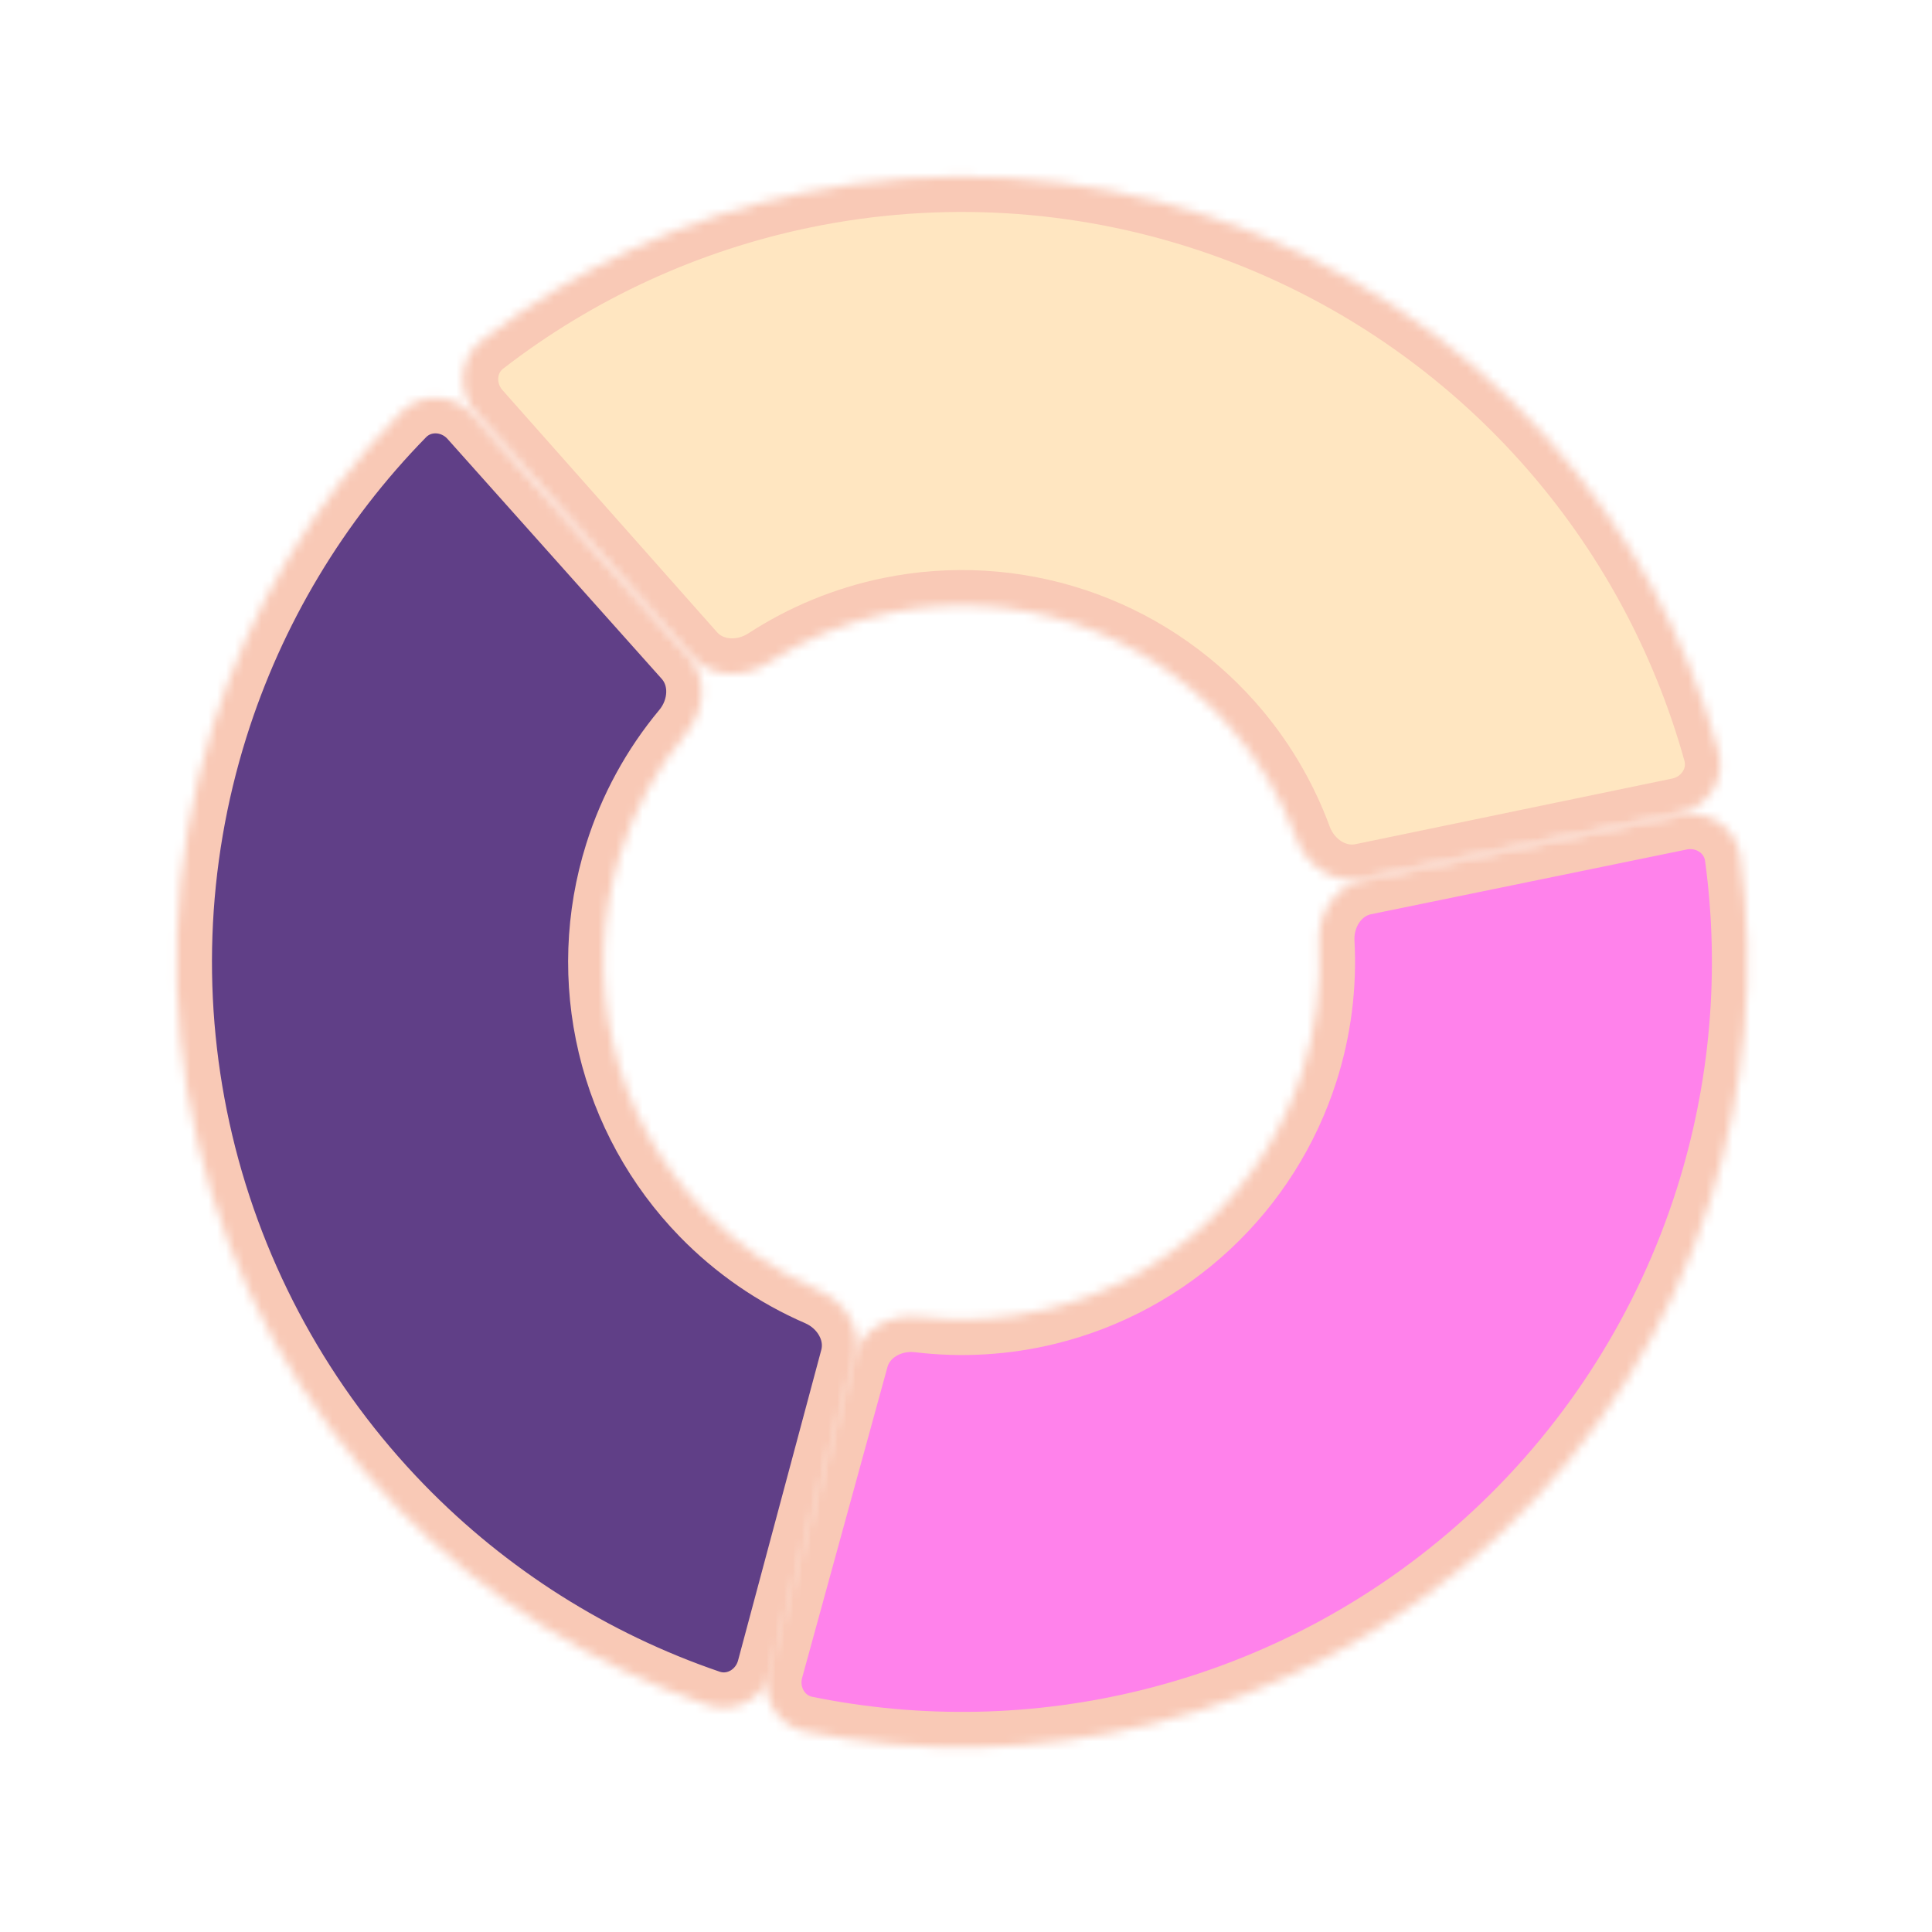 <svg width="218" height="218" viewBox="0 0 218 218" fill="none" xmlns="http://www.w3.org/2000/svg">
<mask id="path-1-inside-1_1101_68" fill="white">
<path d="M87.146 188.39C86.294 191.568 83.019 193.474 79.906 192.41C66.717 187.907 54.747 180.347 44.994 170.314C33.854 158.854 26.02 144.594 22.323 129.046C18.625 113.497 19.2 97.238 23.988 81.99C28.18 68.64 35.465 56.501 45.214 46.542C47.516 44.191 51.298 44.418 53.489 46.873L77.645 73.931C79.836 76.385 79.582 80.127 77.476 82.655C74.108 86.696 71.549 91.371 69.962 96.426C67.777 103.383 67.514 110.802 69.202 117.897C70.889 124.991 74.463 131.497 79.546 136.726C83.24 140.525 87.629 143.548 92.455 145.64C95.474 146.949 97.385 150.176 96.534 153.354L87.146 188.39Z"/>
</mask>
<path d="M87.146 188.39C86.294 191.568 83.019 193.474 79.906 192.41C66.717 187.907 54.747 180.347 44.994 170.314C33.854 158.854 26.02 144.594 22.323 129.046C18.625 113.497 19.2 97.238 23.988 81.99C28.18 68.64 35.465 56.501 45.214 46.542C47.516 44.191 51.298 44.418 53.489 46.873L77.645 73.931C79.836 76.385 79.582 80.127 77.476 82.655C74.108 86.696 71.549 91.371 69.962 96.426C67.777 103.383 67.514 110.802 69.202 117.897C70.889 124.991 74.463 131.497 79.546 136.726C83.24 140.525 87.629 143.548 92.455 145.64C95.474 146.949 97.385 150.176 96.534 153.354L87.146 188.39Z" fill="#603F87" stroke="#F9C9B6" stroke-width="8" mask="url(#path-1-inside-1_1101_68)"/>
<mask id="path-2-inside-2_1101_68" fill="white">
<path d="M53.708 46.678C51.526 44.215 51.741 40.432 54.344 38.42C65.021 30.168 77.464 24.446 90.735 21.724C105.954 18.602 121.727 19.537 136.472 24.433C151.217 29.33 164.416 38.017 174.745 49.623C183.751 59.742 190.299 71.771 193.918 84.771C194.801 87.94 192.71 91.101 189.488 91.768L153.758 99.171C150.536 99.839 147.425 97.745 146.289 94.657C144.555 89.944 141.948 85.58 138.586 81.802C133.899 76.535 127.909 72.593 121.217 70.371C114.526 68.148 107.367 67.725 100.46 69.141C95.506 70.157 90.806 72.095 86.598 74.835C83.84 76.63 80.094 76.446 77.912 73.984L53.708 46.678Z"/>
</mask>
<path d="M53.708 46.678C51.526 44.215 51.741 40.432 54.344 38.42C65.021 30.168 77.464 24.446 90.735 21.724C105.954 18.602 121.727 19.537 136.472 24.433C151.217 29.33 164.416 38.017 174.745 49.623C183.751 59.742 190.299 71.771 193.918 84.771C194.801 87.94 192.71 91.101 189.488 91.768L153.758 99.171C150.536 99.839 147.425 97.745 146.289 94.657C144.555 89.944 141.948 85.58 138.586 81.802C133.899 76.535 127.909 72.593 121.217 70.371C114.526 68.148 107.367 67.725 100.46 69.141C95.506 70.157 90.806 72.095 86.598 74.835C83.84 76.63 80.094 76.446 77.912 73.984L53.708 46.678Z" fill="#FFE6C1" stroke="#F9C9B6" stroke-width="8" mask="url(#path-2-inside-2_1101_68)"/>
<mask id="path-3-inside-3_1101_68" fill="white">
<path d="M189.523 91.936C192.746 91.275 195.916 93.351 196.359 96.612C198.124 109.609 196.986 122.862 192.994 135.409C188.4 149.851 180.178 162.874 169.115 173.233C158.051 183.592 144.517 190.94 129.803 194.576C117.022 197.735 103.722 198 90.869 195.384C87.645 194.728 85.782 191.429 86.653 188.256L96.278 153.203C97.149 150.03 100.429 148.211 103.696 148.606C108.536 149.192 113.459 148.897 118.224 147.719C124.924 146.064 131.087 142.717 136.125 138C141.163 133.283 144.907 127.353 147 120.776C148.488 116.099 149.105 111.206 148.839 106.337C148.659 103.052 150.69 99.899 153.913 99.238L189.523 91.936Z"/>
</mask>
<path d="M189.523 91.936C192.746 91.275 195.916 93.351 196.359 96.612C198.124 109.609 196.986 122.862 192.994 135.409C188.4 149.851 180.178 162.874 169.115 173.233C158.051 183.592 144.517 190.94 129.803 194.576C117.022 197.735 103.722 198 90.869 195.384C87.645 194.728 85.782 191.429 86.653 188.256L96.278 153.203C97.149 150.03 100.429 148.211 103.696 148.606C108.536 149.192 113.459 148.897 118.224 147.719C124.924 146.064 131.087 142.717 136.125 138C141.163 133.283 144.907 127.353 147 120.776C148.488 116.099 149.105 111.206 148.839 106.337C148.659 103.052 150.69 99.899 153.913 99.238L189.523 91.936Z" fill="#FF82EB" stroke="#F9C9B6" stroke-width="8" mask="url(#path-3-inside-3_1101_68)"/>
</svg>
